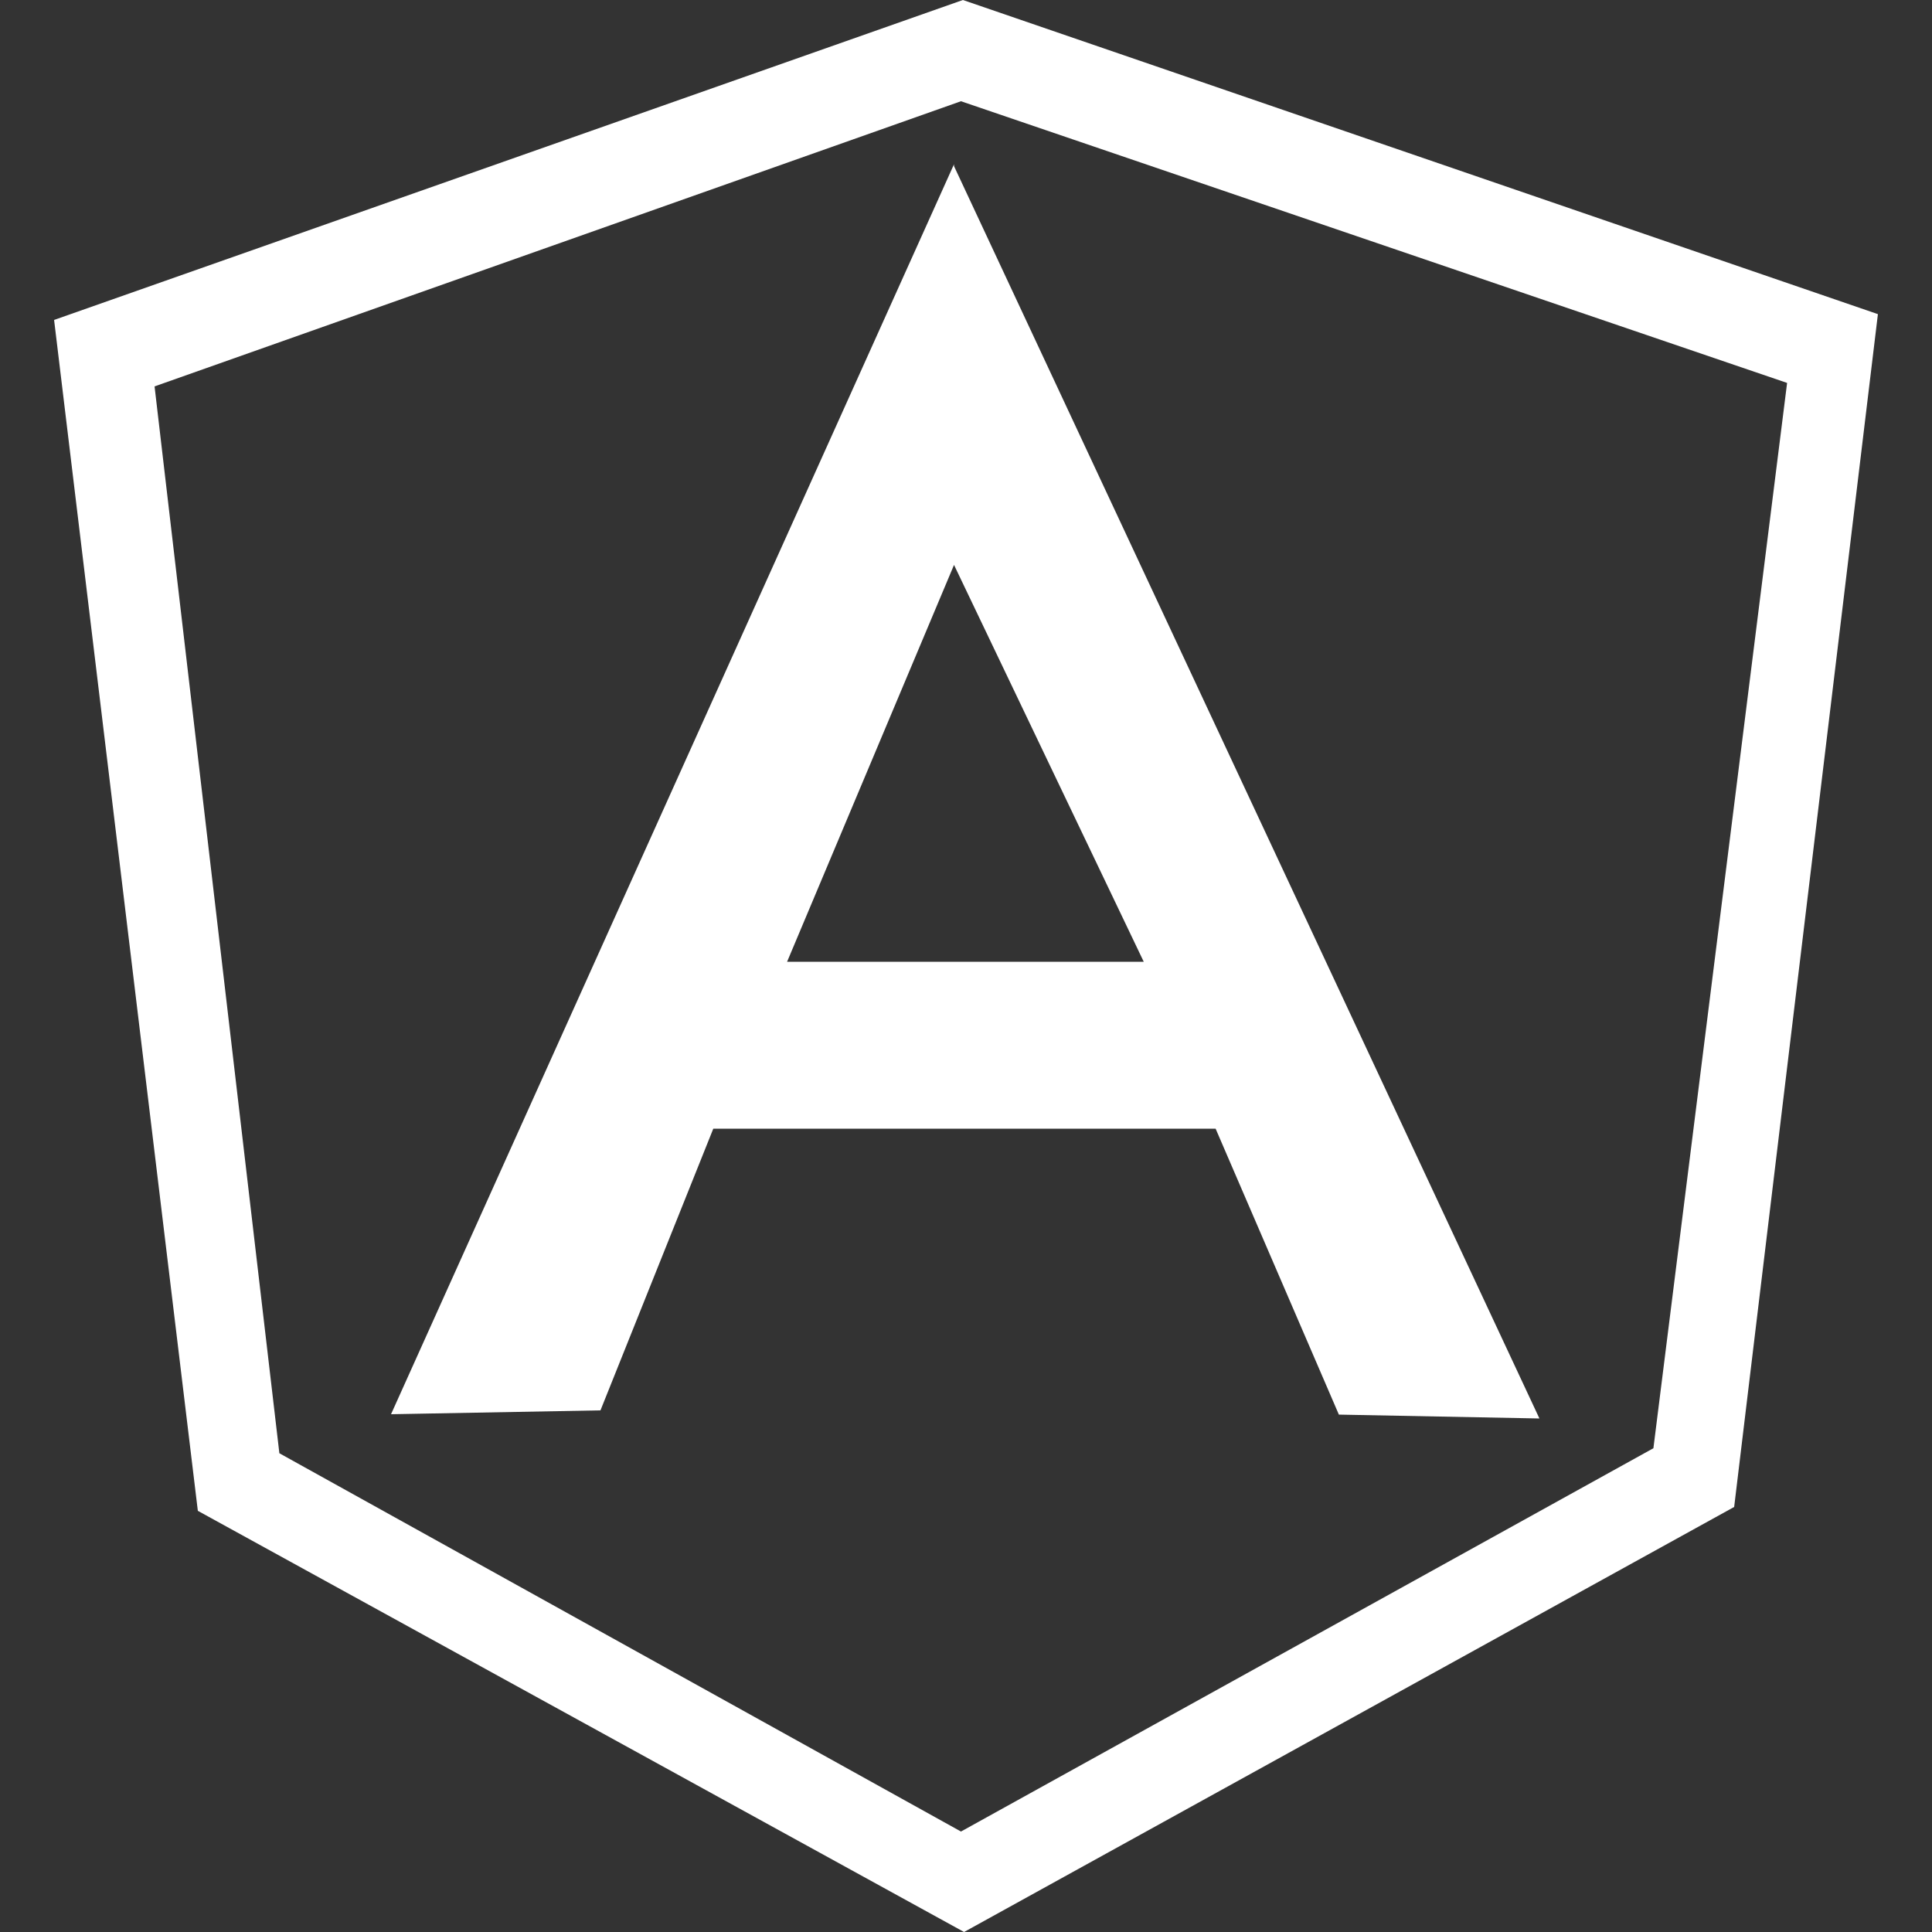 <svg xmlns="http://www.w3.org/2000/svg" viewBox="0 0 50 50"><rect x="0" y="0" width="50" height="50" fill="#333333" stroke="none"/><defs><style>.cls-1{fill:#00b7ff;opacity:0;}.cls-2{fill:#fff;}</style></defs><title>angular</title><g id="Layer_2" data-name="Layer 2"><g id="Layer_1-2" data-name="Layer 1"><rect class="cls-1" width="50" height="50"/><path class="cls-2" d="M24.92,0,1.4,8.28,5.12,39.1,24.95,50,44.88,39,48.6,8.13ZM42.79,37.48,24.87,47.4v-.25h0v.25L7.23,37.61,4,10H4L24.87,2.62h0L46.25,9.91Z"/><path class="cls-2" d="M24.69,4.3l0-.05h0L10.12,36.6l5.42-.1,2.92-7.29h13l3.19,7.4,5.19.1Zm0,10.32,4.91,10.27H20.37Z"/></g></g></svg>